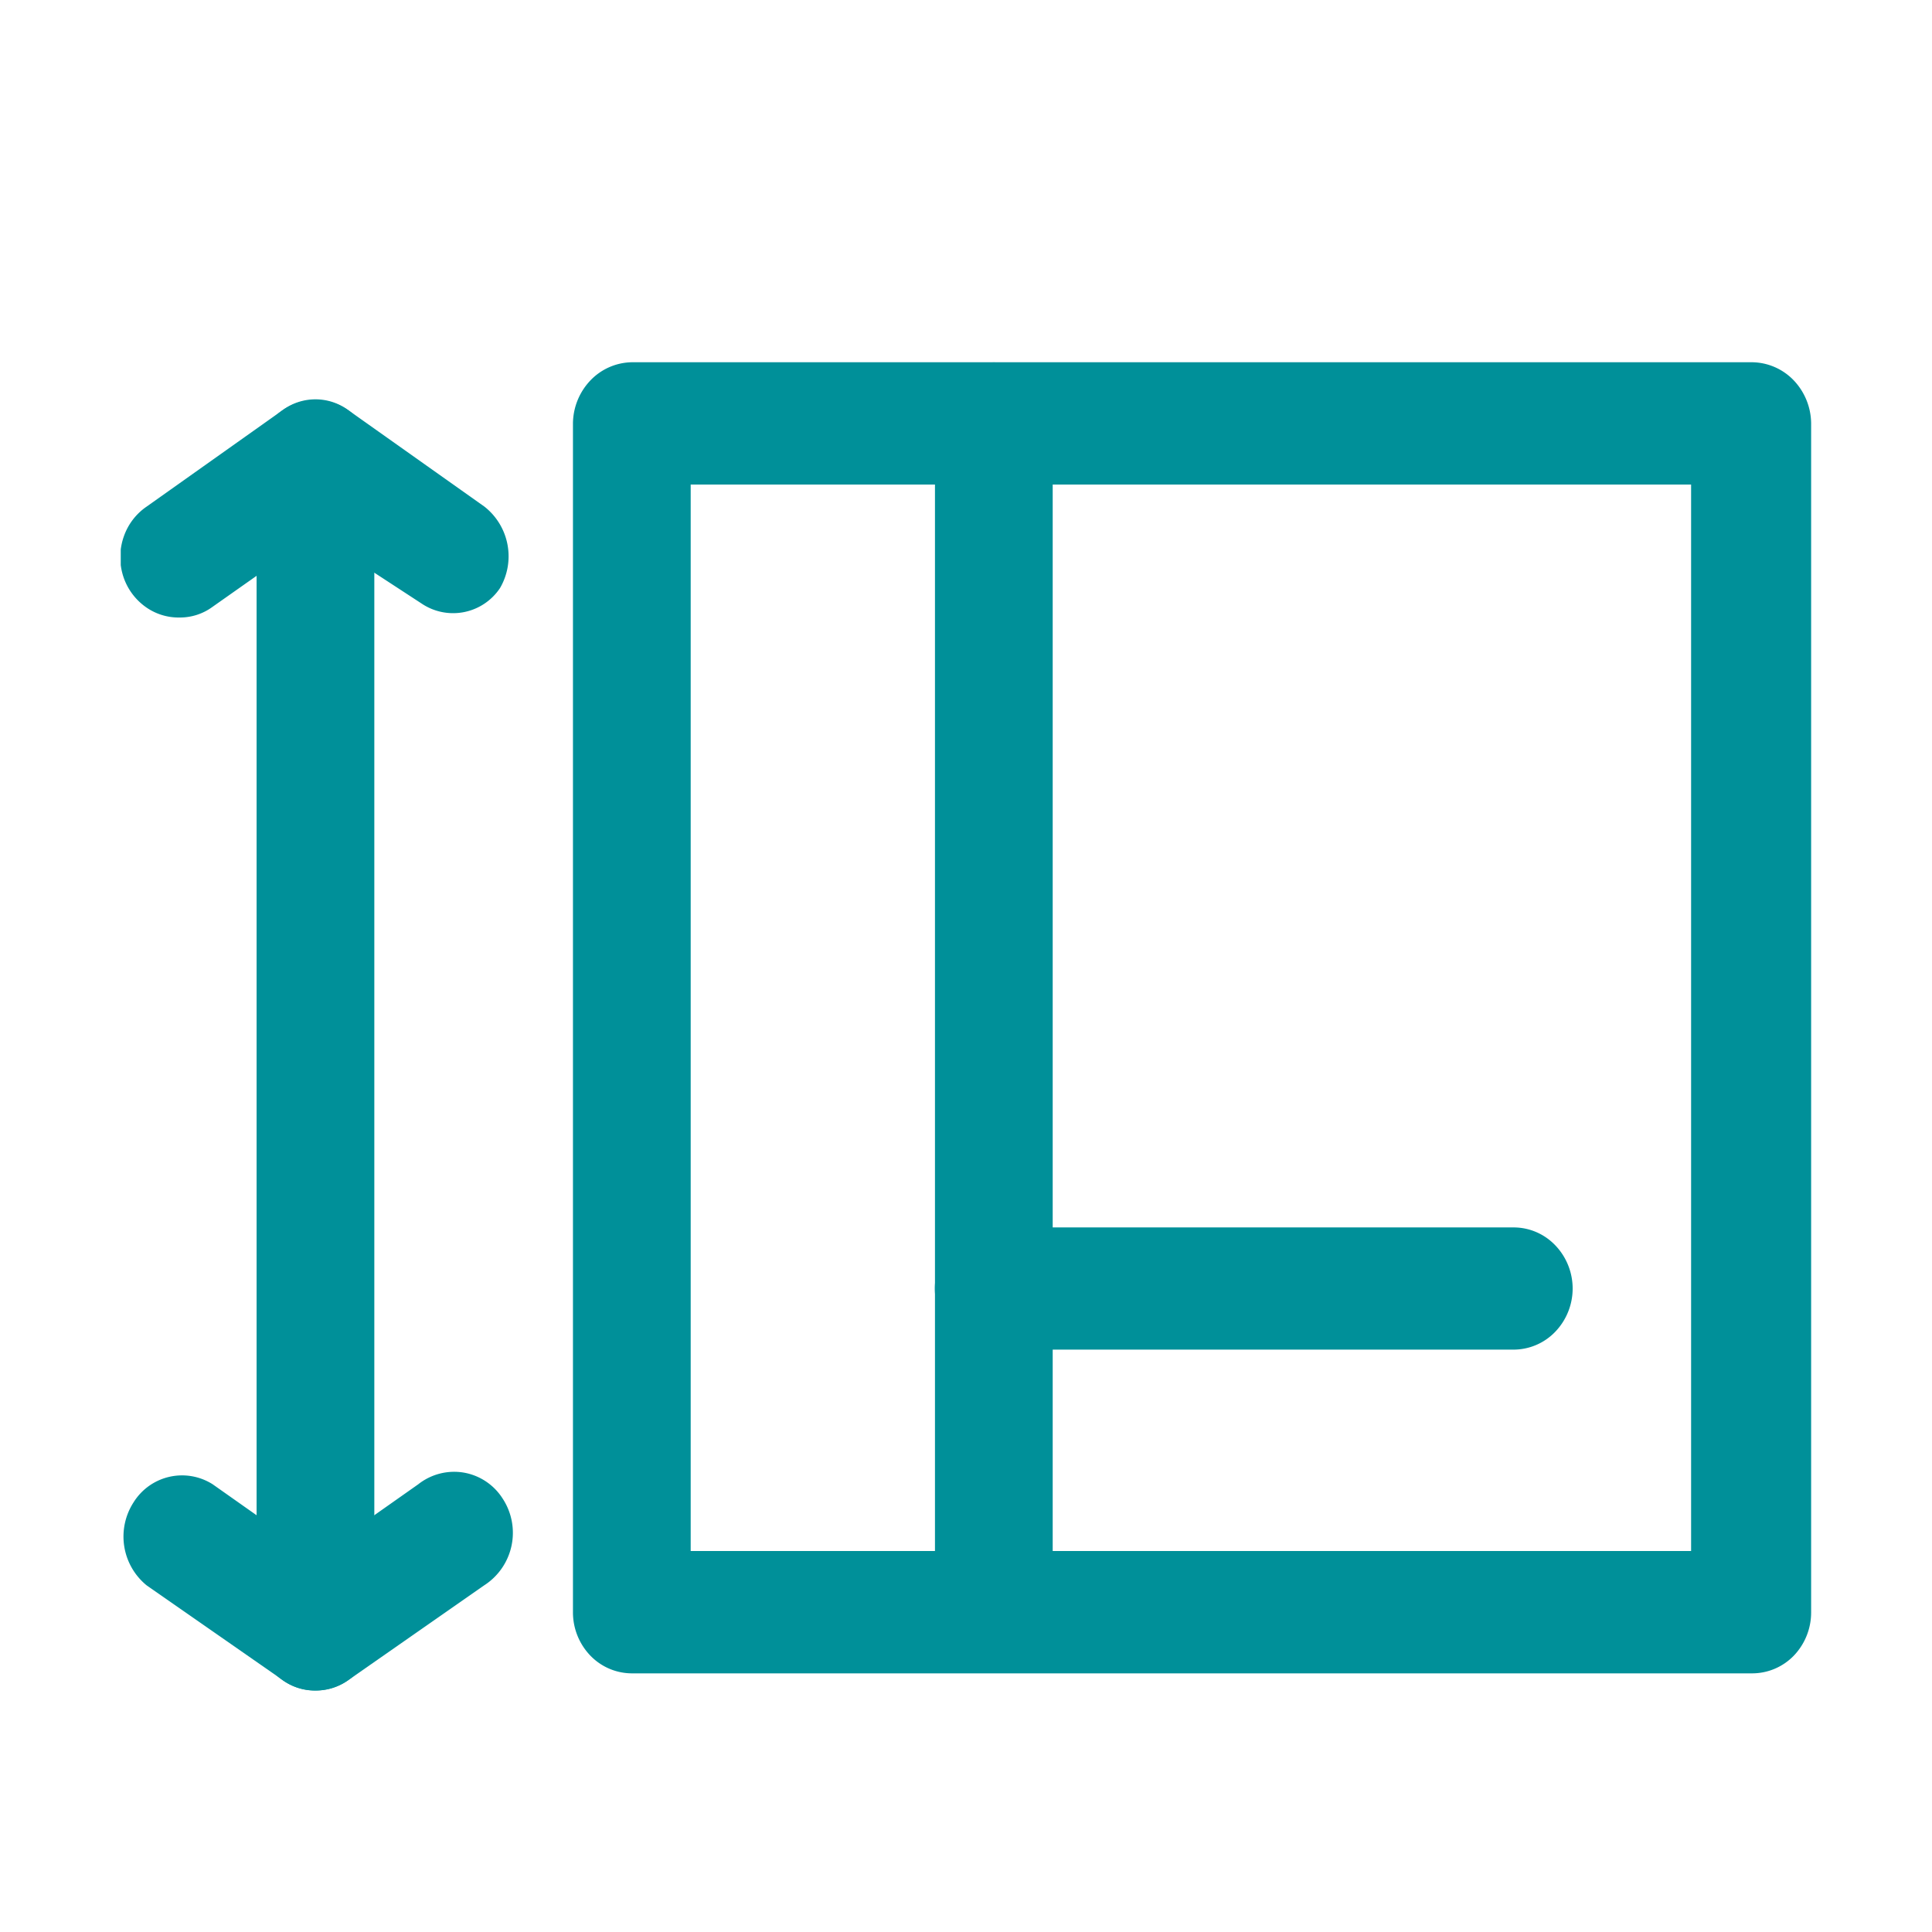 <svg width="16" height="16" fill="none" xmlns="http://www.w3.org/2000/svg" class="__web-inspector-hide-shortcut__"><g clip-path="url(#clip2)" fill="#009099"><path d="M14.512 13.858h-9.28a.479.479 0 01-.344-.148.517.517 0 01-.143-.358V3.506a.523.523 0 01.145-.356.485.485 0 01.343-.15h9.279a.485.485 0 01.343.15.523.523 0 01.144.356v9.846a.517.517 0 01-.142.358.48.48 0 01-.345.148zM5.72 12.845h8.285V4.013H5.72v8.832zM2.612 14a.479.479 0 01-.345-.148.517.517 0 01-.142-.359V3.817c0-.134.05-.263.142-.358a.479.479 0 01.69 0 .517.517 0 01.143.358v9.676a.517.517 0 01-.143.359.479.479 0 01-.345.148z"/><path d="M1.488 5.114a.469.469 0 01-.292-.095.5.5 0 01-.179-.258.518.518 0 01.008-.317.497.497 0 01.19-.249l1.124-.797a.457.457 0 01.547 0l1.125.797a.523.523 0 01.13.675.467.467 0 01-.65.128l-.878-.573-.852.6a.456.456 0 01-.273.089zM2.612 14a.444.444 0 01-.273-.088l-1.125-.783a.522.522 0 01-.108-.687.473.473 0 01.655-.15l.851.6.852-.6a.48.48 0 01.374-.097.478.478 0 01.325.216.517.517 0 01-.153.718l-1.124.784a.456.456 0 01-.274.087zM8.23 13.561a.479.479 0 01-.344-.148.516.516 0 01-.143-.358V3.506c0-.134.051-.263.143-.358a.479.479 0 01.69 0 .517.517 0 01.142.358v9.549a.516.516 0 01-.14.36.481.481 0 01-.347.146z"/><path d="M12.535 11.177H8.231a.479.479 0 01-.345-.148.517.517 0 010-.716.479.479 0 01.345-.148h4.304c.13 0 .254.053.345.148a.517.517 0 010 .716.479.479 0 01-.345.148z"/></g><defs><clipPath id="clip2"><path fill="#fff" transform="translate(1 3)" d="M0 0h14v11H0z"/></clipPath></defs></svg>